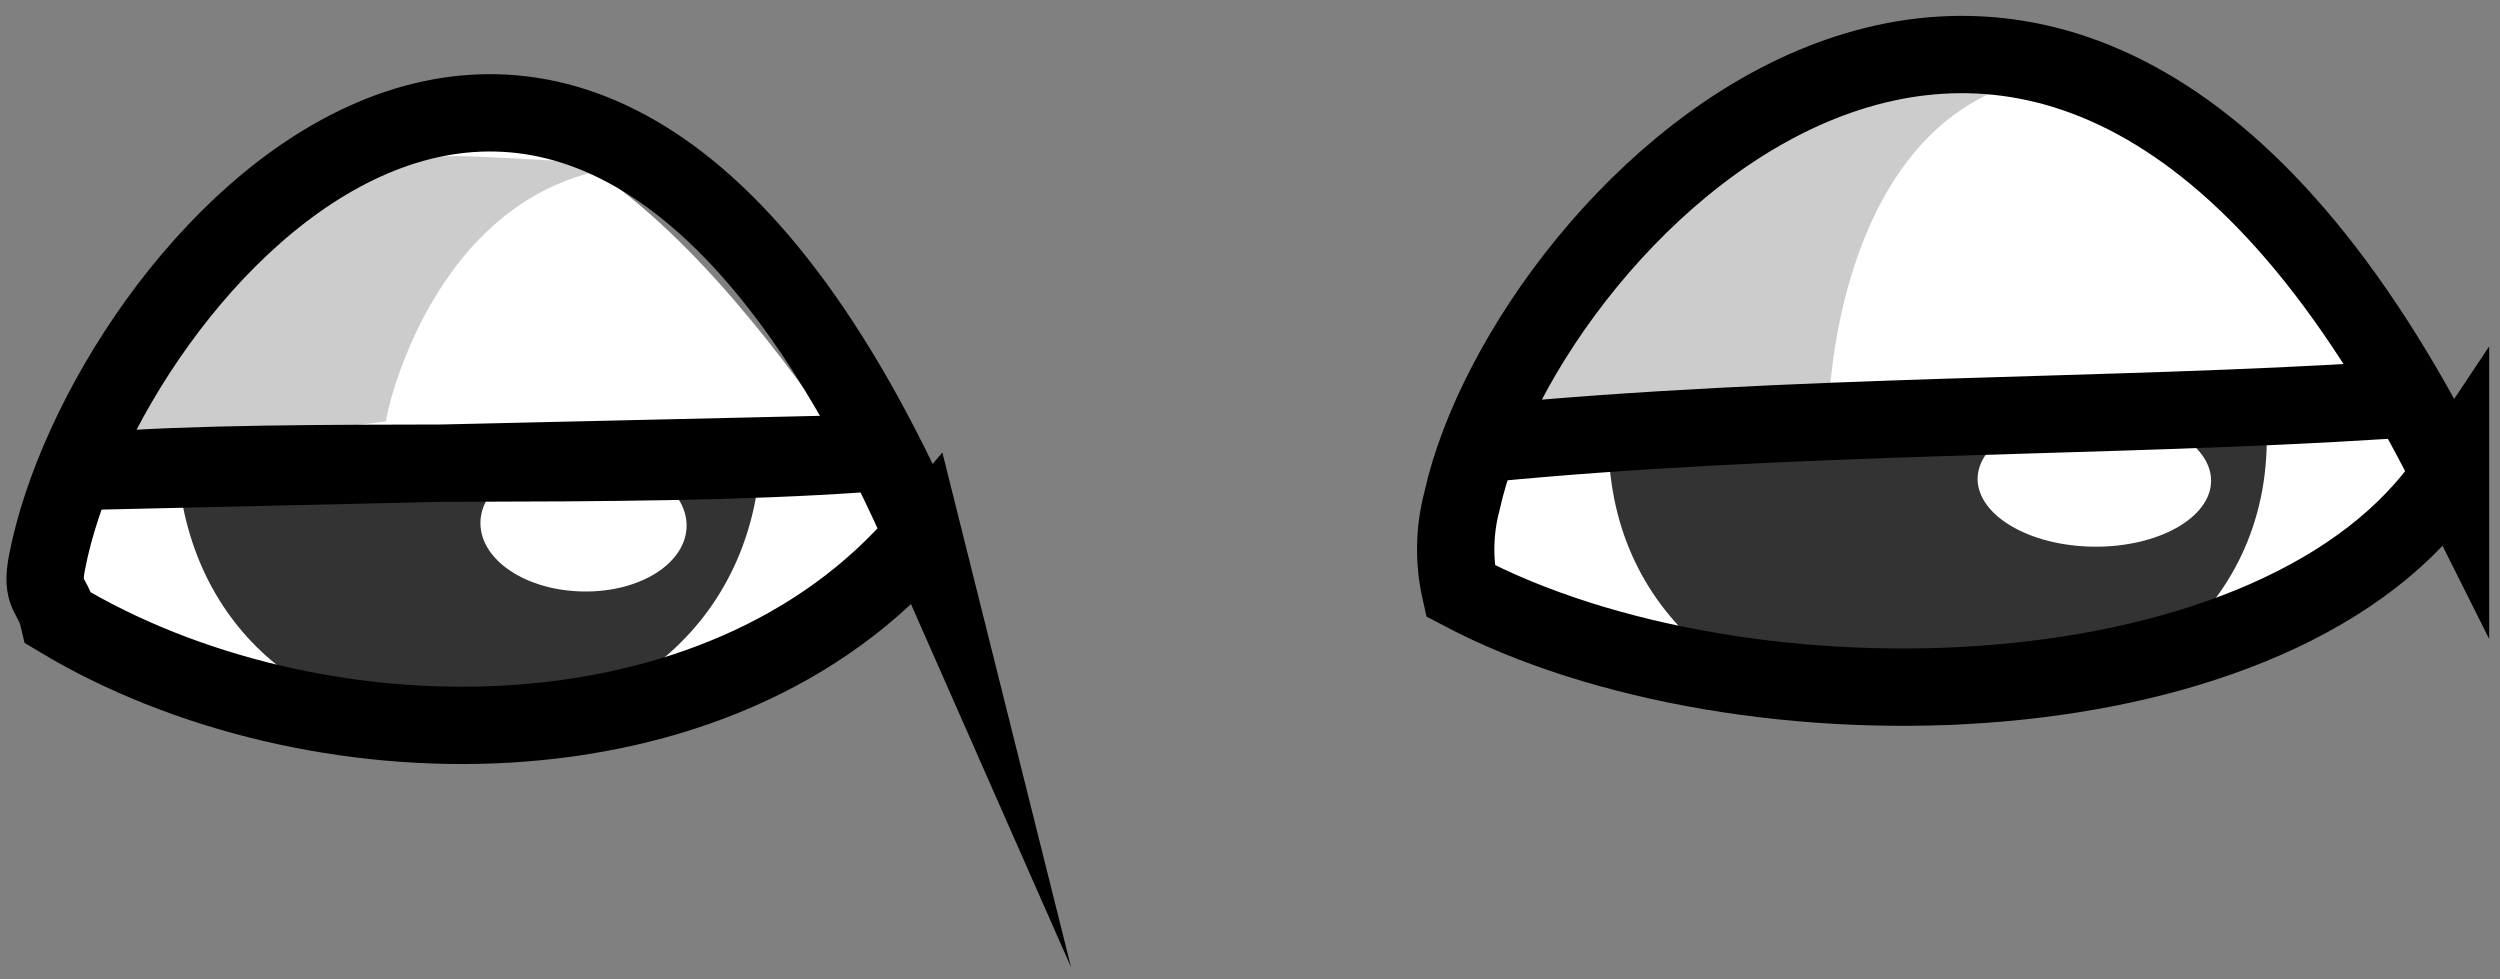 <svg width="97" height="38" viewBox="0 0 97 38" fill="none" xmlns="http://www.w3.org/2000/svg">
<rect x="0" y="0" width="97" height="38" fill="#808080" stroke="none"/>
<g id="Eyes3">
<g id="layer1">
<g id="g144220">
<path id="path344263" d="M35.5 21.745C18.82 31.981 11.13 27.367 1.96 23.217C3.75 15.51 9.75 5.244 17.89 4.879C26.03 4.513 35.5 21.745 35.5 21.745ZM95.75 18.781C79.31 30.44 66.45 27.159 57.21 22.575C54.27 23.415 60.5 4.928 74.6 2.537C83.4 1.055 89.28 9.621 95.75 18.781Z" fill="white"/>
<path id="path526843-9" d="M73.82 3.584C64.7 3.584 59.66 15.707 59.66 15.707C62.98 14.897 68.04 15.707 70.98 15.272C71.03 15.272 71.31 5.896 77.7 3.416C76.404 3.389 75.108 3.449 73.82 3.594V3.584ZM17.65 6.054C8.53 6.054 3.98 17.584 3.98 17.584C7.28 16.784 11.55 16.834 14.98 16.349C14.93 16.231 16.78 7.299 24.21 6.469C23.28 6.301 18.52 6.054 17.66 6.054H17.65Z" fill="#CCCCCC"/>
<path id="path135005" d="M6.85 16.893C6.78 23.809 11.56 28.117 17.85 28.196C24.14 28.275 29.46 24.066 29.53 17.17L6.85 16.893ZM62.41 16.893C62.33 23.75 67.73 28.048 74.78 28.127C81.83 28.206 87.87 24.027 87.95 17.17L62.41 16.893Z" fill="#333333"/>
<path id="ellipse135009" d="M18.64 20.292C18.64 21.734 20.41 22.92 22.64 22.95C24.87 22.979 26.64 21.833 26.64 20.39C26.64 18.948 24.86 17.762 22.64 17.733C20.42 17.703 18.65 18.849 18.64 20.292ZM76.73 18.573C76.73 19.995 78.73 21.181 81.23 21.211C83.73 21.24 85.77 20.094 85.79 18.671C85.81 17.248 83.79 16.053 81.29 16.033C78.79 16.033 76.75 17.14 76.73 18.573Z" fill="white"/>
<path id="path135011" d="M57.64 17.209C69.64 16.043 81.84 16.221 92.56 15.53M3.77 18.276C11.24 17.683 24.02 18.276 33.53 17.595L3.77 18.276ZM35.82 20.766C27.93 30.123 12.04 29.866 2.27 23.987C2.04 22.999 1.56 23.147 1.83 21.794C4 10.579 22.03 -10.525 35.83 20.806L35.82 20.766ZM95.08 18.405C88.61 28.137 67.69 28.759 56.66 22.92C56.4 21.765 56.424 20.566 56.73 19.422C59.19 8.277 79.53 -12.689 95.08 18.434V18.405Z" stroke="black" stroke-width="3" stroke-miterlimit="15.12"/>
</g>
</g>
</g>
</svg>
